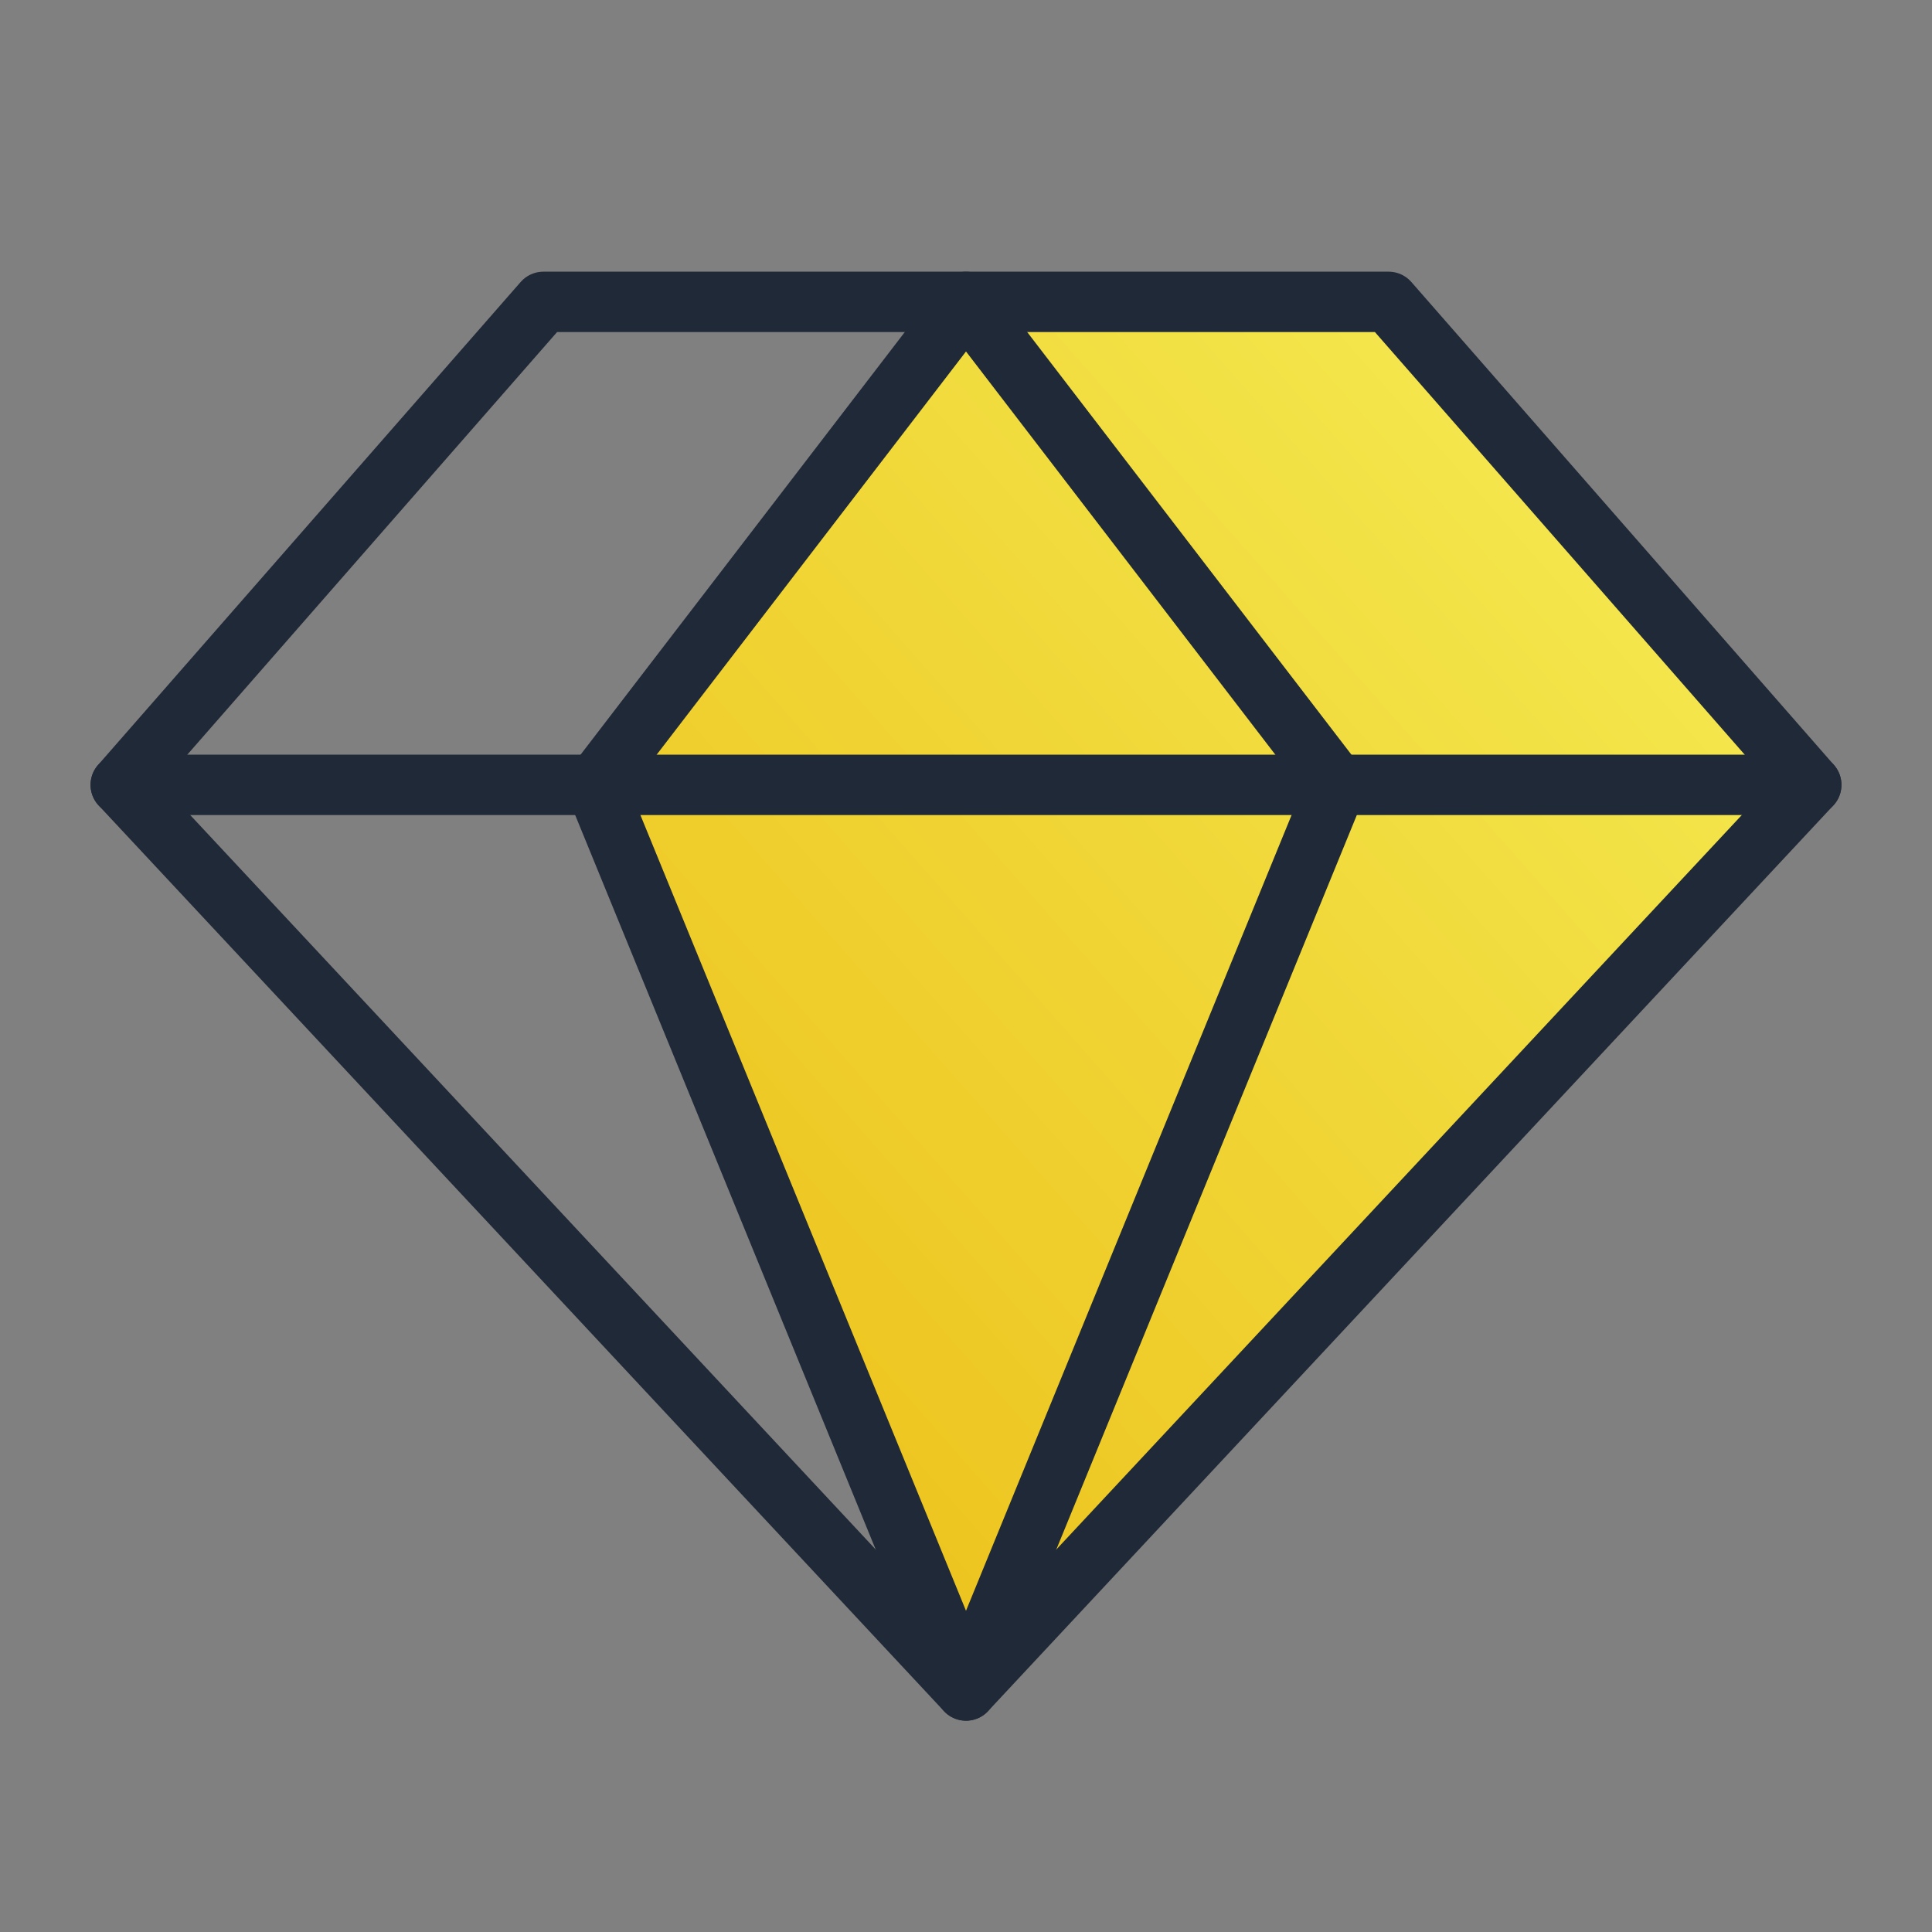 <svg width="64" height="64" viewBox="0 0 64 64" fill="none" xmlns="http://www.w3.org/2000/svg">
<rect x="0" y="0" width="64" height="64" fill="#808080" stroke="none"/>
<path d="M46 10H32L19.725 26L32 56L60 26L46 10Z" fill="url(#paint0_linear_94_689)"/>
<path d="M18 10H46L60 26L32 56L4 26L18 10Z" stroke="#1F2937" stroke-width="2" stroke-linecap="round" stroke-linejoin="round"/>
<path d="M44.275 26L32 56L19.725 26L32 10L44.275 26Z" stroke="#1F2937" stroke-width="2" stroke-linecap="round" stroke-linejoin="round"/>
<path d="M4 26H60" stroke="#1F2937" stroke-width="2" stroke-linecap="round" stroke-linejoin="round"/>
<defs>
<linearGradient id="paint0_linear_94_689" x1="65.538" y1="4.058" x2="6.592" y2="56.001" gradientUnits="userSpaceOnUse">
<stop stop-color="#F6F661"/>
<stop offset="1" stop-color="#EAB308"/>
</linearGradient>
</defs>
</svg>
